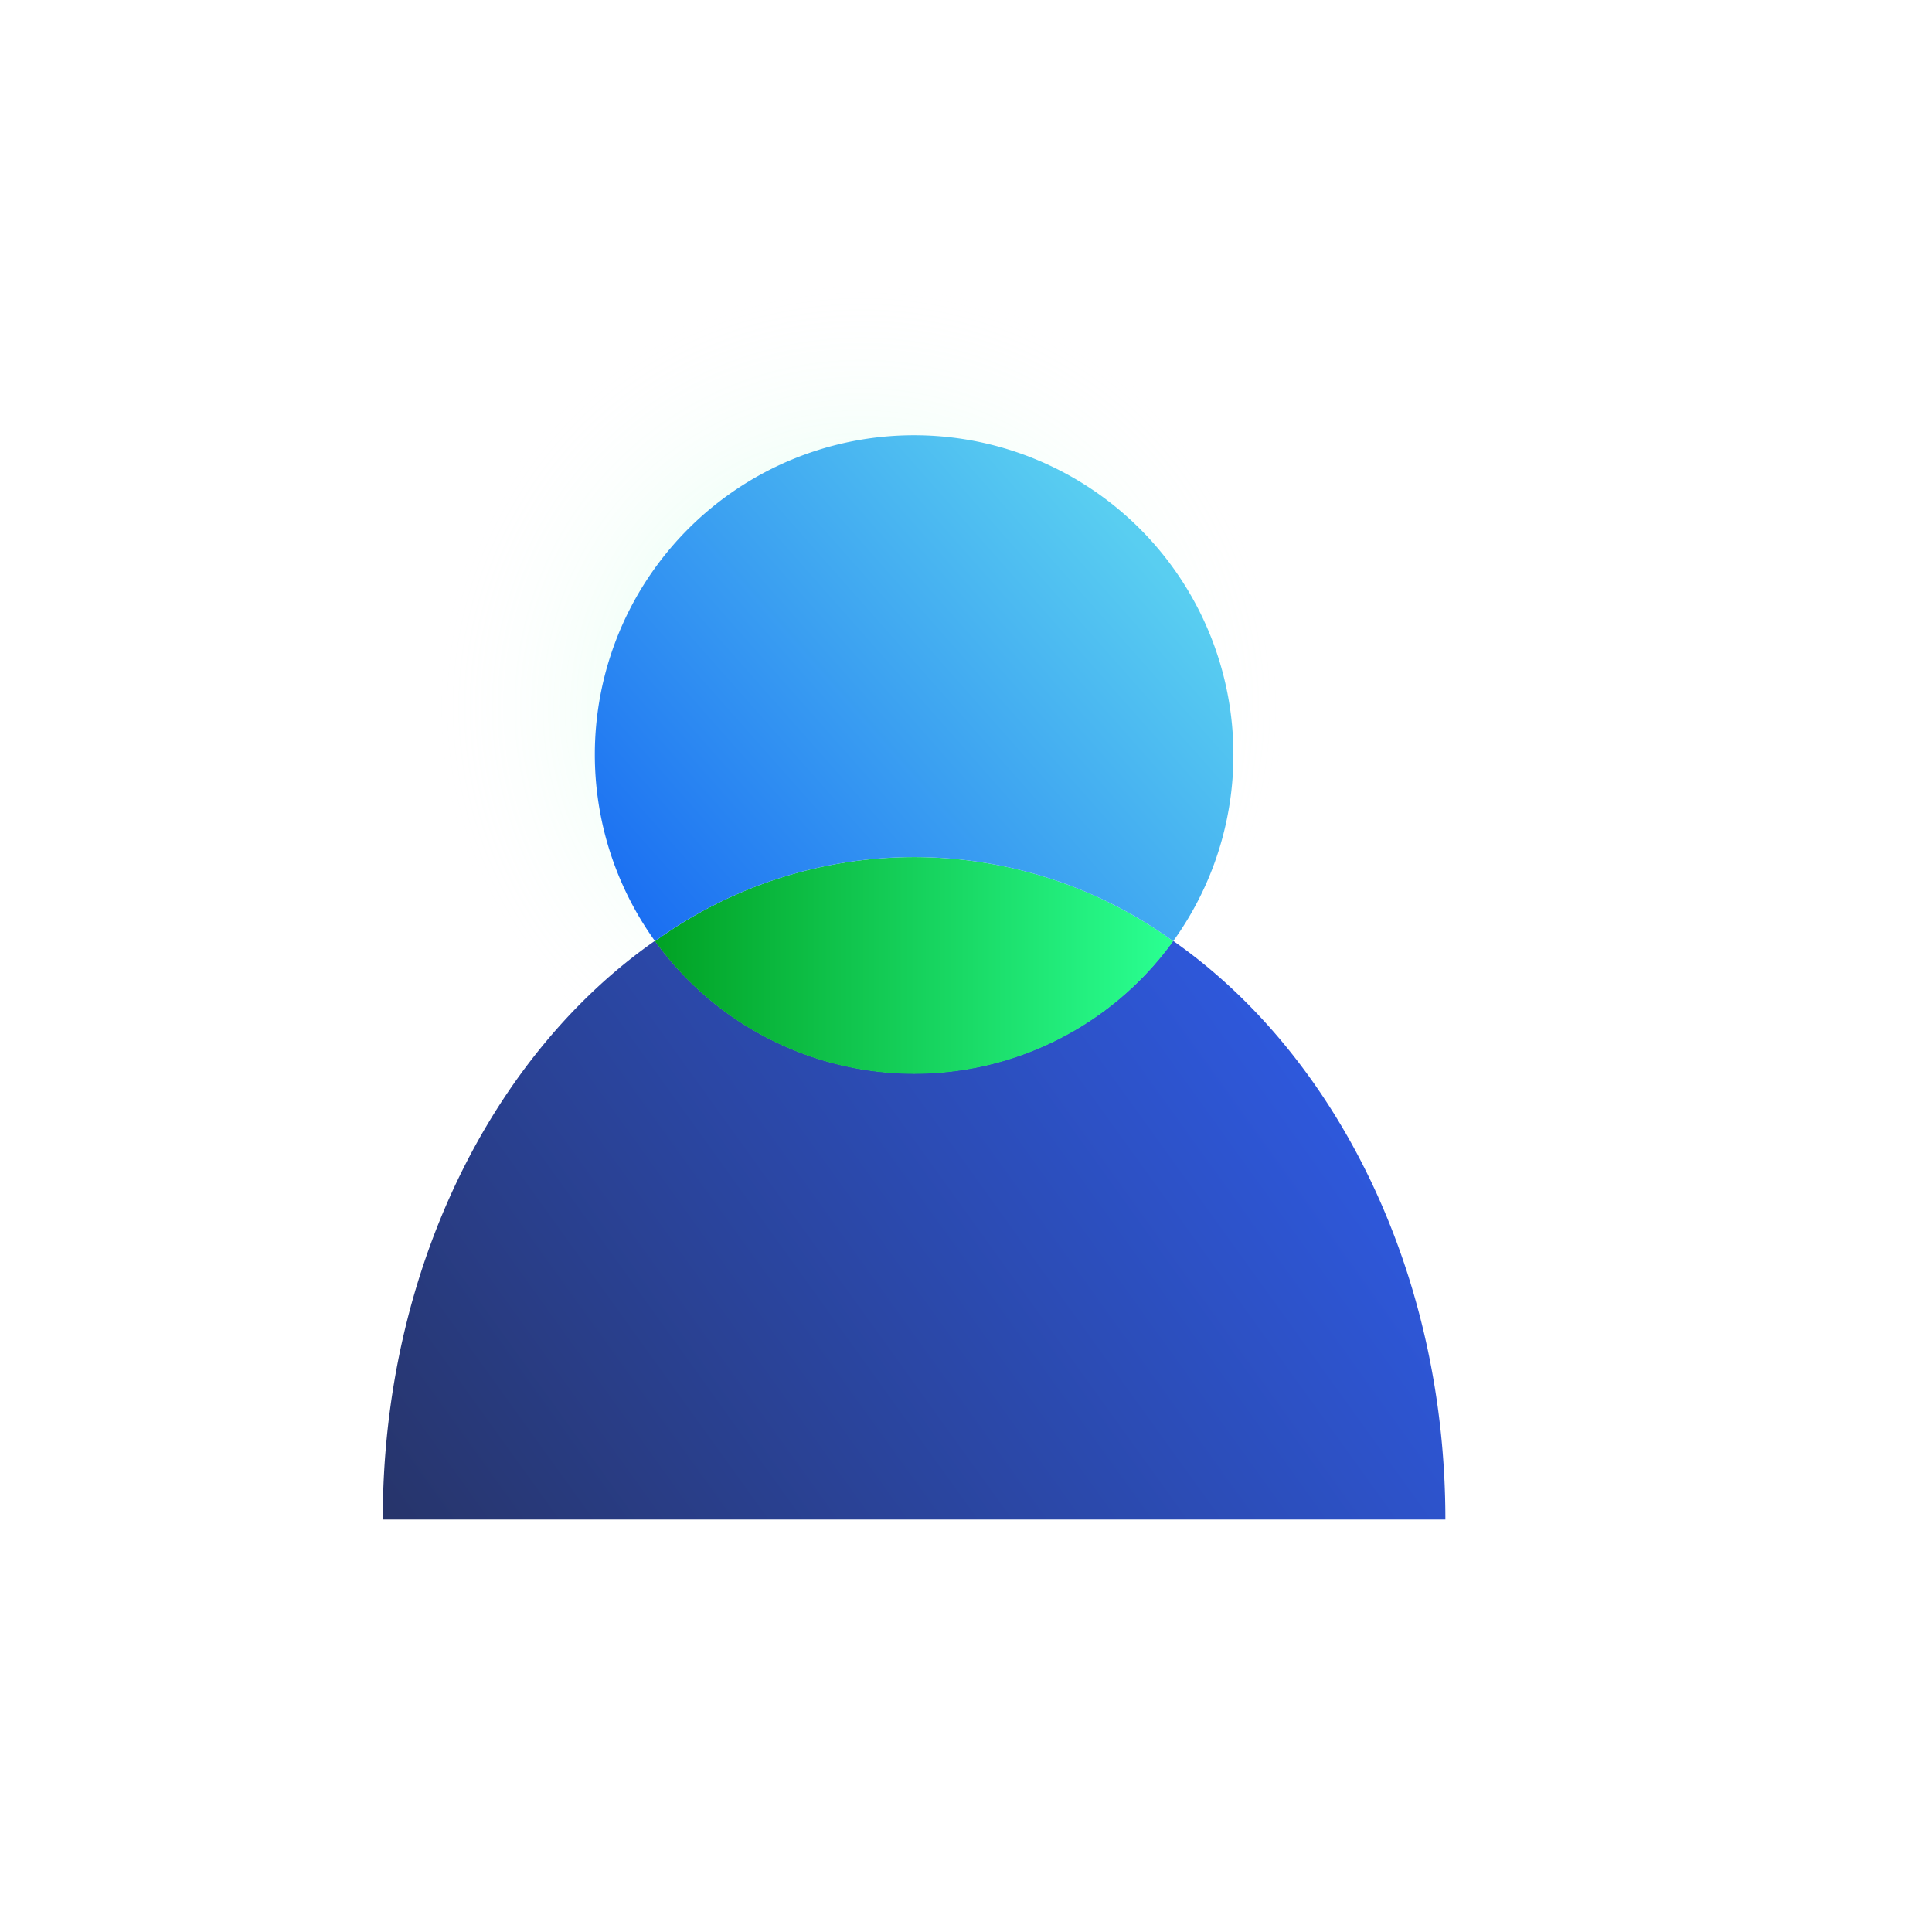 <svg xmlns="http://www.w3.org/2000/svg" xmlns:xlink="http://www.w3.org/1999/xlink" viewBox="0 0 208.52 208.52"><defs><style>.a{opacity:.3;fill:url(#a)}.b{fill:url(#b)}.c{fill:url(#c)}.d{fill:url(#d)}</style><radialGradient id="a" cx="92.98" cy="76.29" r="46.23" gradientUnits="userSpaceOnUse"><stop offset="0" stop-color="#2aff91"/><stop offset="1" stop-color="#fff" stop-opacity="0"/></radialGradient><linearGradient id="b" x1="50" x2="139.29" y1="178.4" y2="114.14" gradientUnits="userSpaceOnUse"><stop offset="0" stop-color="#273469"/><stop offset="1" stop-color="#2e58db"/></linearGradient><linearGradient id="c" x1="69.74" x2="126.02" y1="104.2" y2="104.2" gradientUnits="userSpaceOnUse"><stop offset="0" stop-color="#00a022"/><stop offset="1" stop-color="#2aff91"/></linearGradient><linearGradient id="d" x1="71.28" x2="123.27" y1="105.1" y2="59.11" gradientUnits="userSpaceOnUse"><stop offset="0" stop-color="#196cf2"/><stop offset="1" stop-color="#59cef1"/></linearGradient></defs><title>1</title><circle cx="92.98" cy="76.29" r="46.23" class="a"/><path d="M156,164H41.31c0-26.84,11.85-50.23,29.38-62.46a34.46,34.46,0,0,0,55.92,0C144.15,113.81,156,137.2,156,164Z" class="b"/><path d="M126.62,101.58a34.46,34.46,0,0,1-55.92,0,47.62,47.62,0,0,1,55.92,0Z" class="c"/><path d="M133.12,81.44a34.3,34.3,0,0,1-6.5,20.14,47.62,47.62,0,0,0-55.92,0,34.46,34.46,0,1,1,62.42-20.14Z" class="d"/></svg>